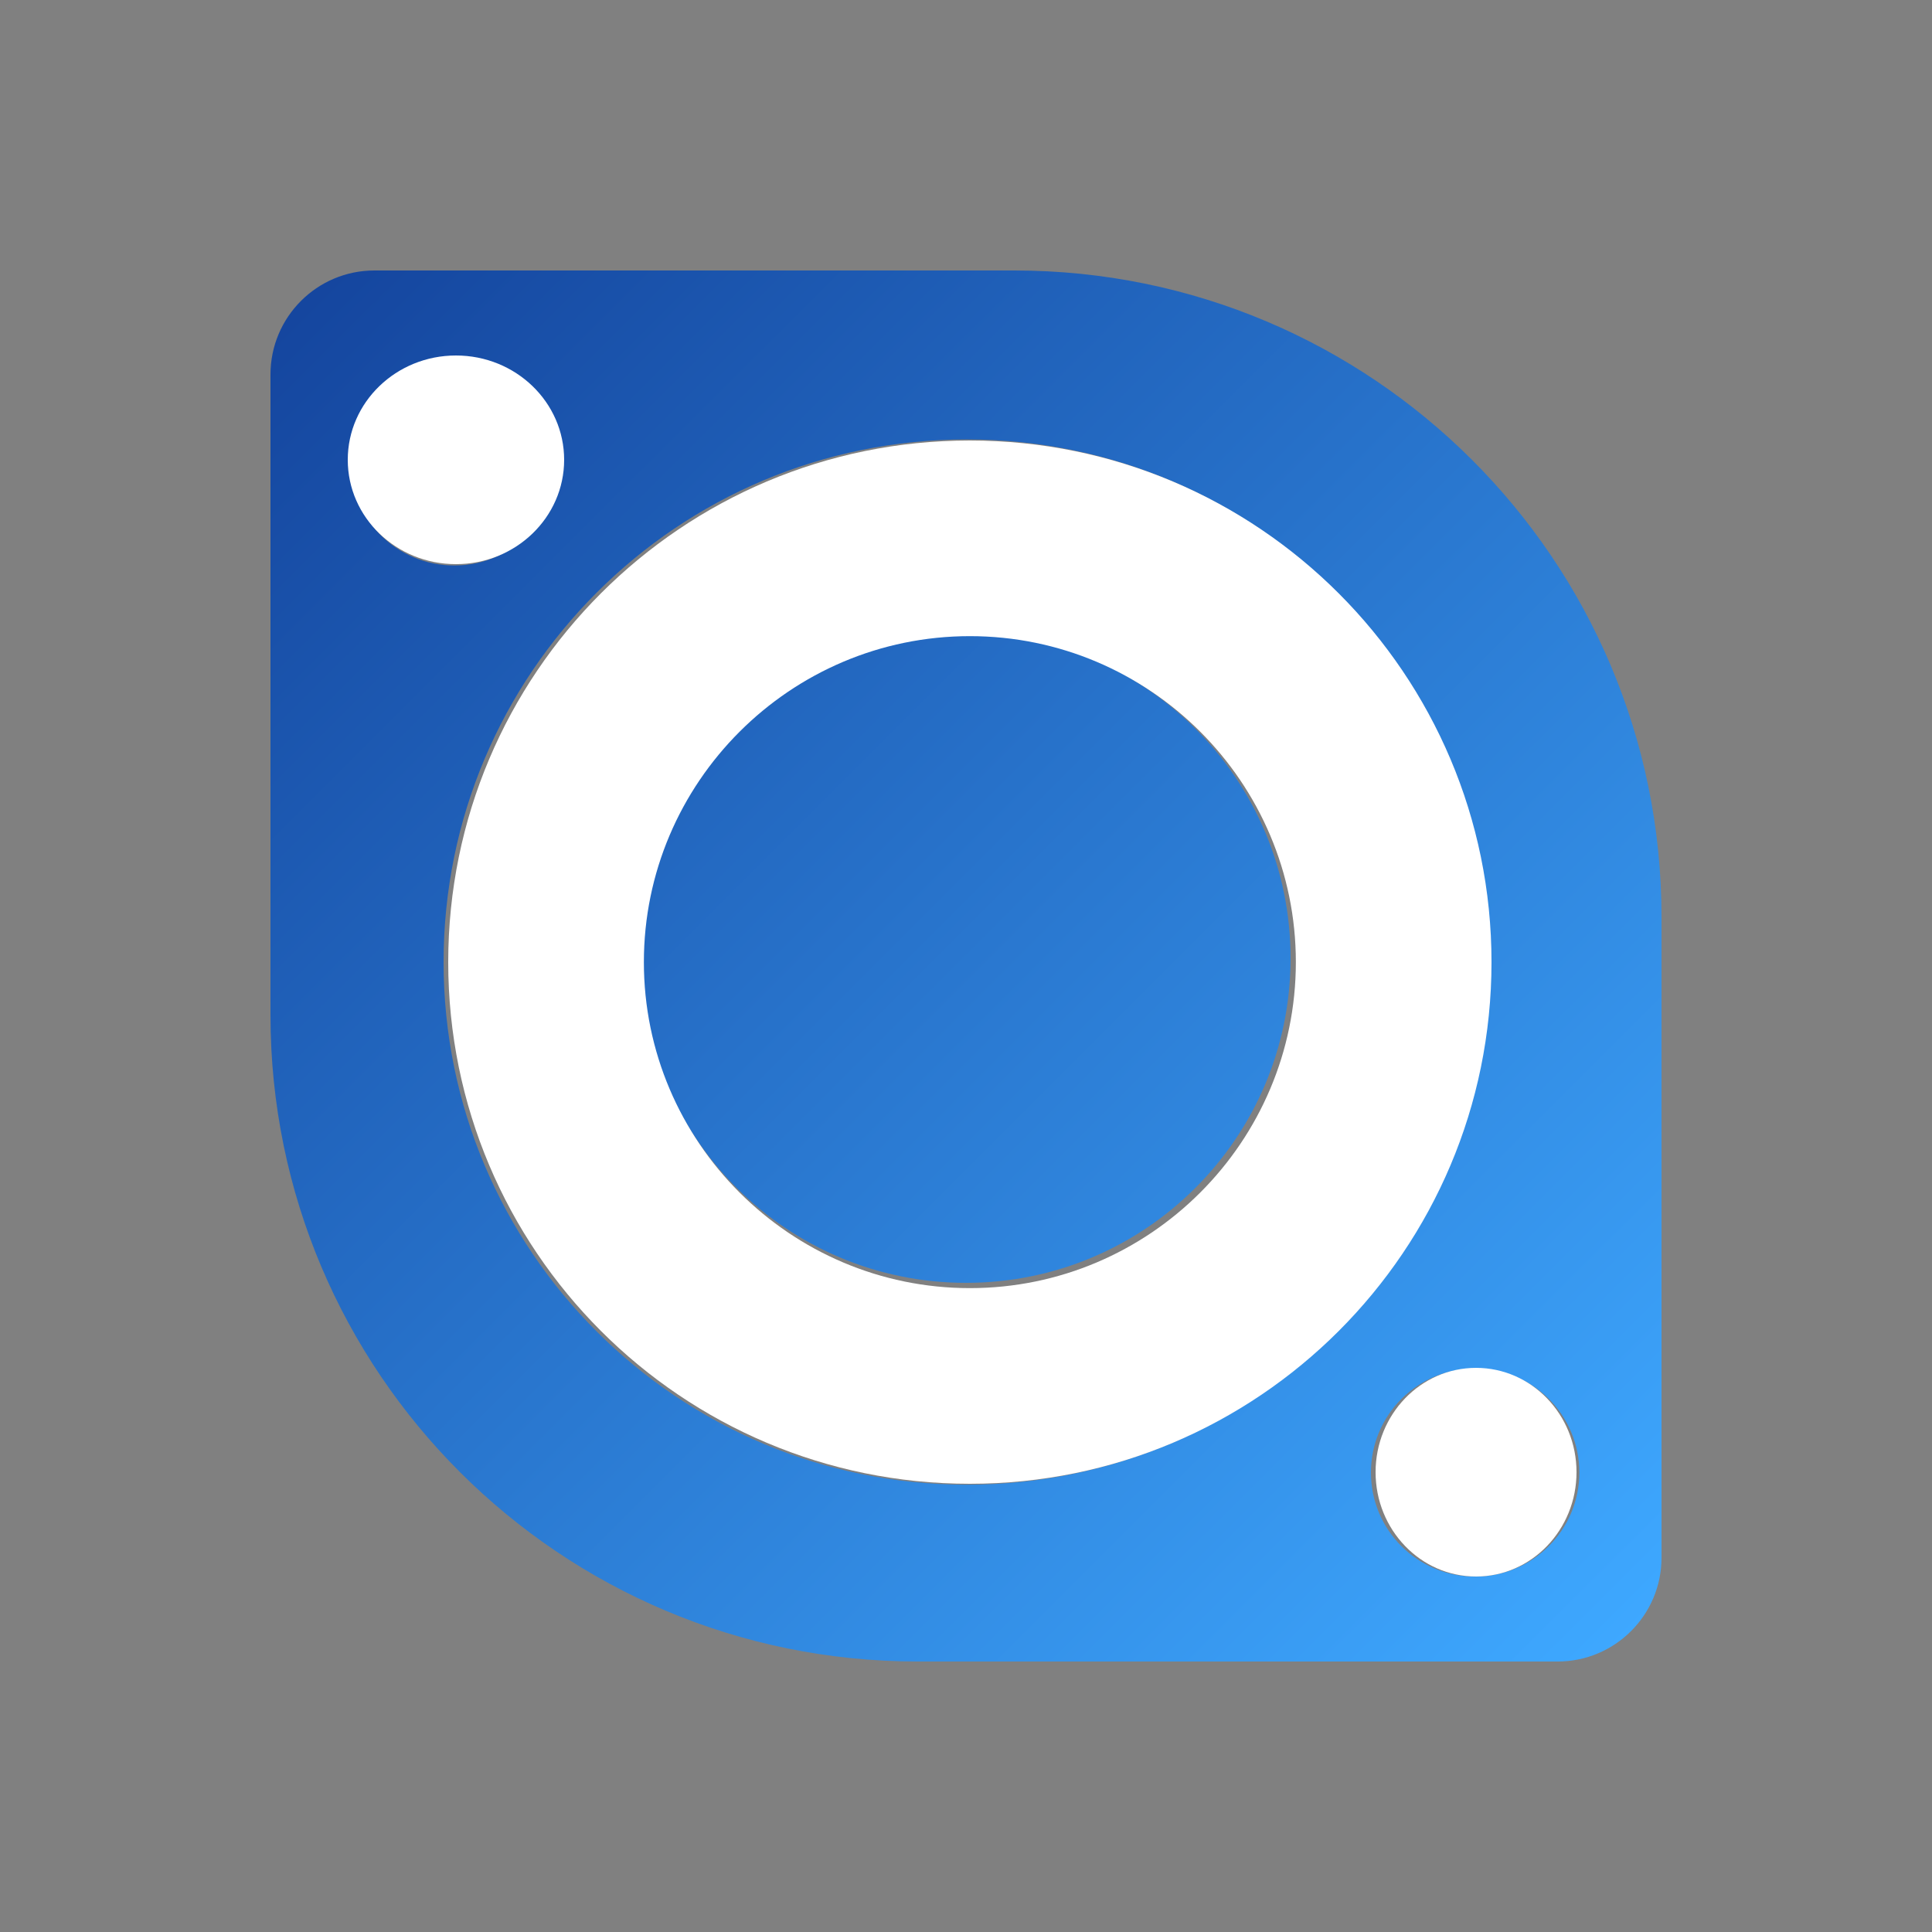 <svg width="250" height="250" viewBox="0 0 250 250" fill="none" xmlns="http://www.w3.org/2000/svg">
<rect x="0" y="0" width="250" height="250" fill="#808080" stroke="none"/>
<path d="M125 166C148.196 166 167 147.196 167 124C167 100.804 148.196 82 125 82C101.804 82 83 100.804 83 124C83 147.196 101.804 166 125 166Z" fill="url(#paint0_linear_242_93443)"/>
<path d="M131.248 35H48.447C41.029 35 35 41.022 35 48.467V131.35C35 177.555 72.491 215 118.752 215H201.553C208.971 215 215 208.978 215 201.569V118.65C215 72.445 177.509 35 131.248 35ZM45.304 59.708C45.304 52.263 51.334 46.241 58.788 46.241C66.242 46.241 72.272 52.263 72.272 59.708C72.272 67.153 66.242 73.175 58.788 73.175C51.334 73.175 45.304 67.153 45.304 59.708ZM125.11 192.117C87.728 192.117 57.4 161.861 57.4 124.489C57.4 87.153 87.692 56.861 125.11 56.861C162.491 56.861 192.82 87.117 192.82 124.489C192.82 161.825 162.491 192.117 125.11 192.117ZM190.883 204.015C183.429 204.015 177.4 197.993 177.4 190.547C177.4 183.102 183.429 177.08 190.883 177.08C198.337 177.08 204.367 183.102 204.367 190.547C204.367 197.956 198.337 204.015 190.883 204.015Z" fill="url(#paint1_linear_242_93443)"/>
<path d="M125.5 82.317C148.741 82.317 167.683 101.223 167.683 124.5C167.683 147.777 148.741 166.683 125.5 166.683C102.259 166.683 83.317 147.741 83.317 124.5C83.317 101.259 102.259 82.317 125.5 82.317ZM125.5 57C88.235 57 58 87.198 58 124.5C58 161.765 88.198 192 125.5 192C162.765 192 193 161.802 193 124.5C193 87.235 162.765 57 125.5 57Z" fill="white"/>
<path d="M59 73C66.732 73 73 66.956 73 59.5C73 52.044 66.732 46 59 46C51.268 46 45 52.044 45 59.5C45 66.956 51.268 73 59 73Z" fill="white"/>
<path d="M191 204C198.18 204 204 197.956 204 190.5C204 183.044 198.18 177 191 177C183.82 177 178 183.044 178 190.5C178 197.956 183.82 204 191 204Z" fill="white"/>
<defs>
<linearGradient id="paint0_linear_242_93443" x1="33.209" y1="32.208" x2="211.056" y2="210.055" gradientUnits="userSpaceOnUse">
<stop stop-color="#13429B"/>
<stop offset="1" stop-color="#3EA8FF"/>
</linearGradient>
<linearGradient id="paint1_linear_242_93443" x1="32.325" y1="32.429" x2="211.285" y2="211.607" gradientUnits="userSpaceOnUse">
<stop stop-color="#13429B"/>
<stop offset="1" stop-color="#3EA8FF"/>
</linearGradient>
</defs>
</svg>
